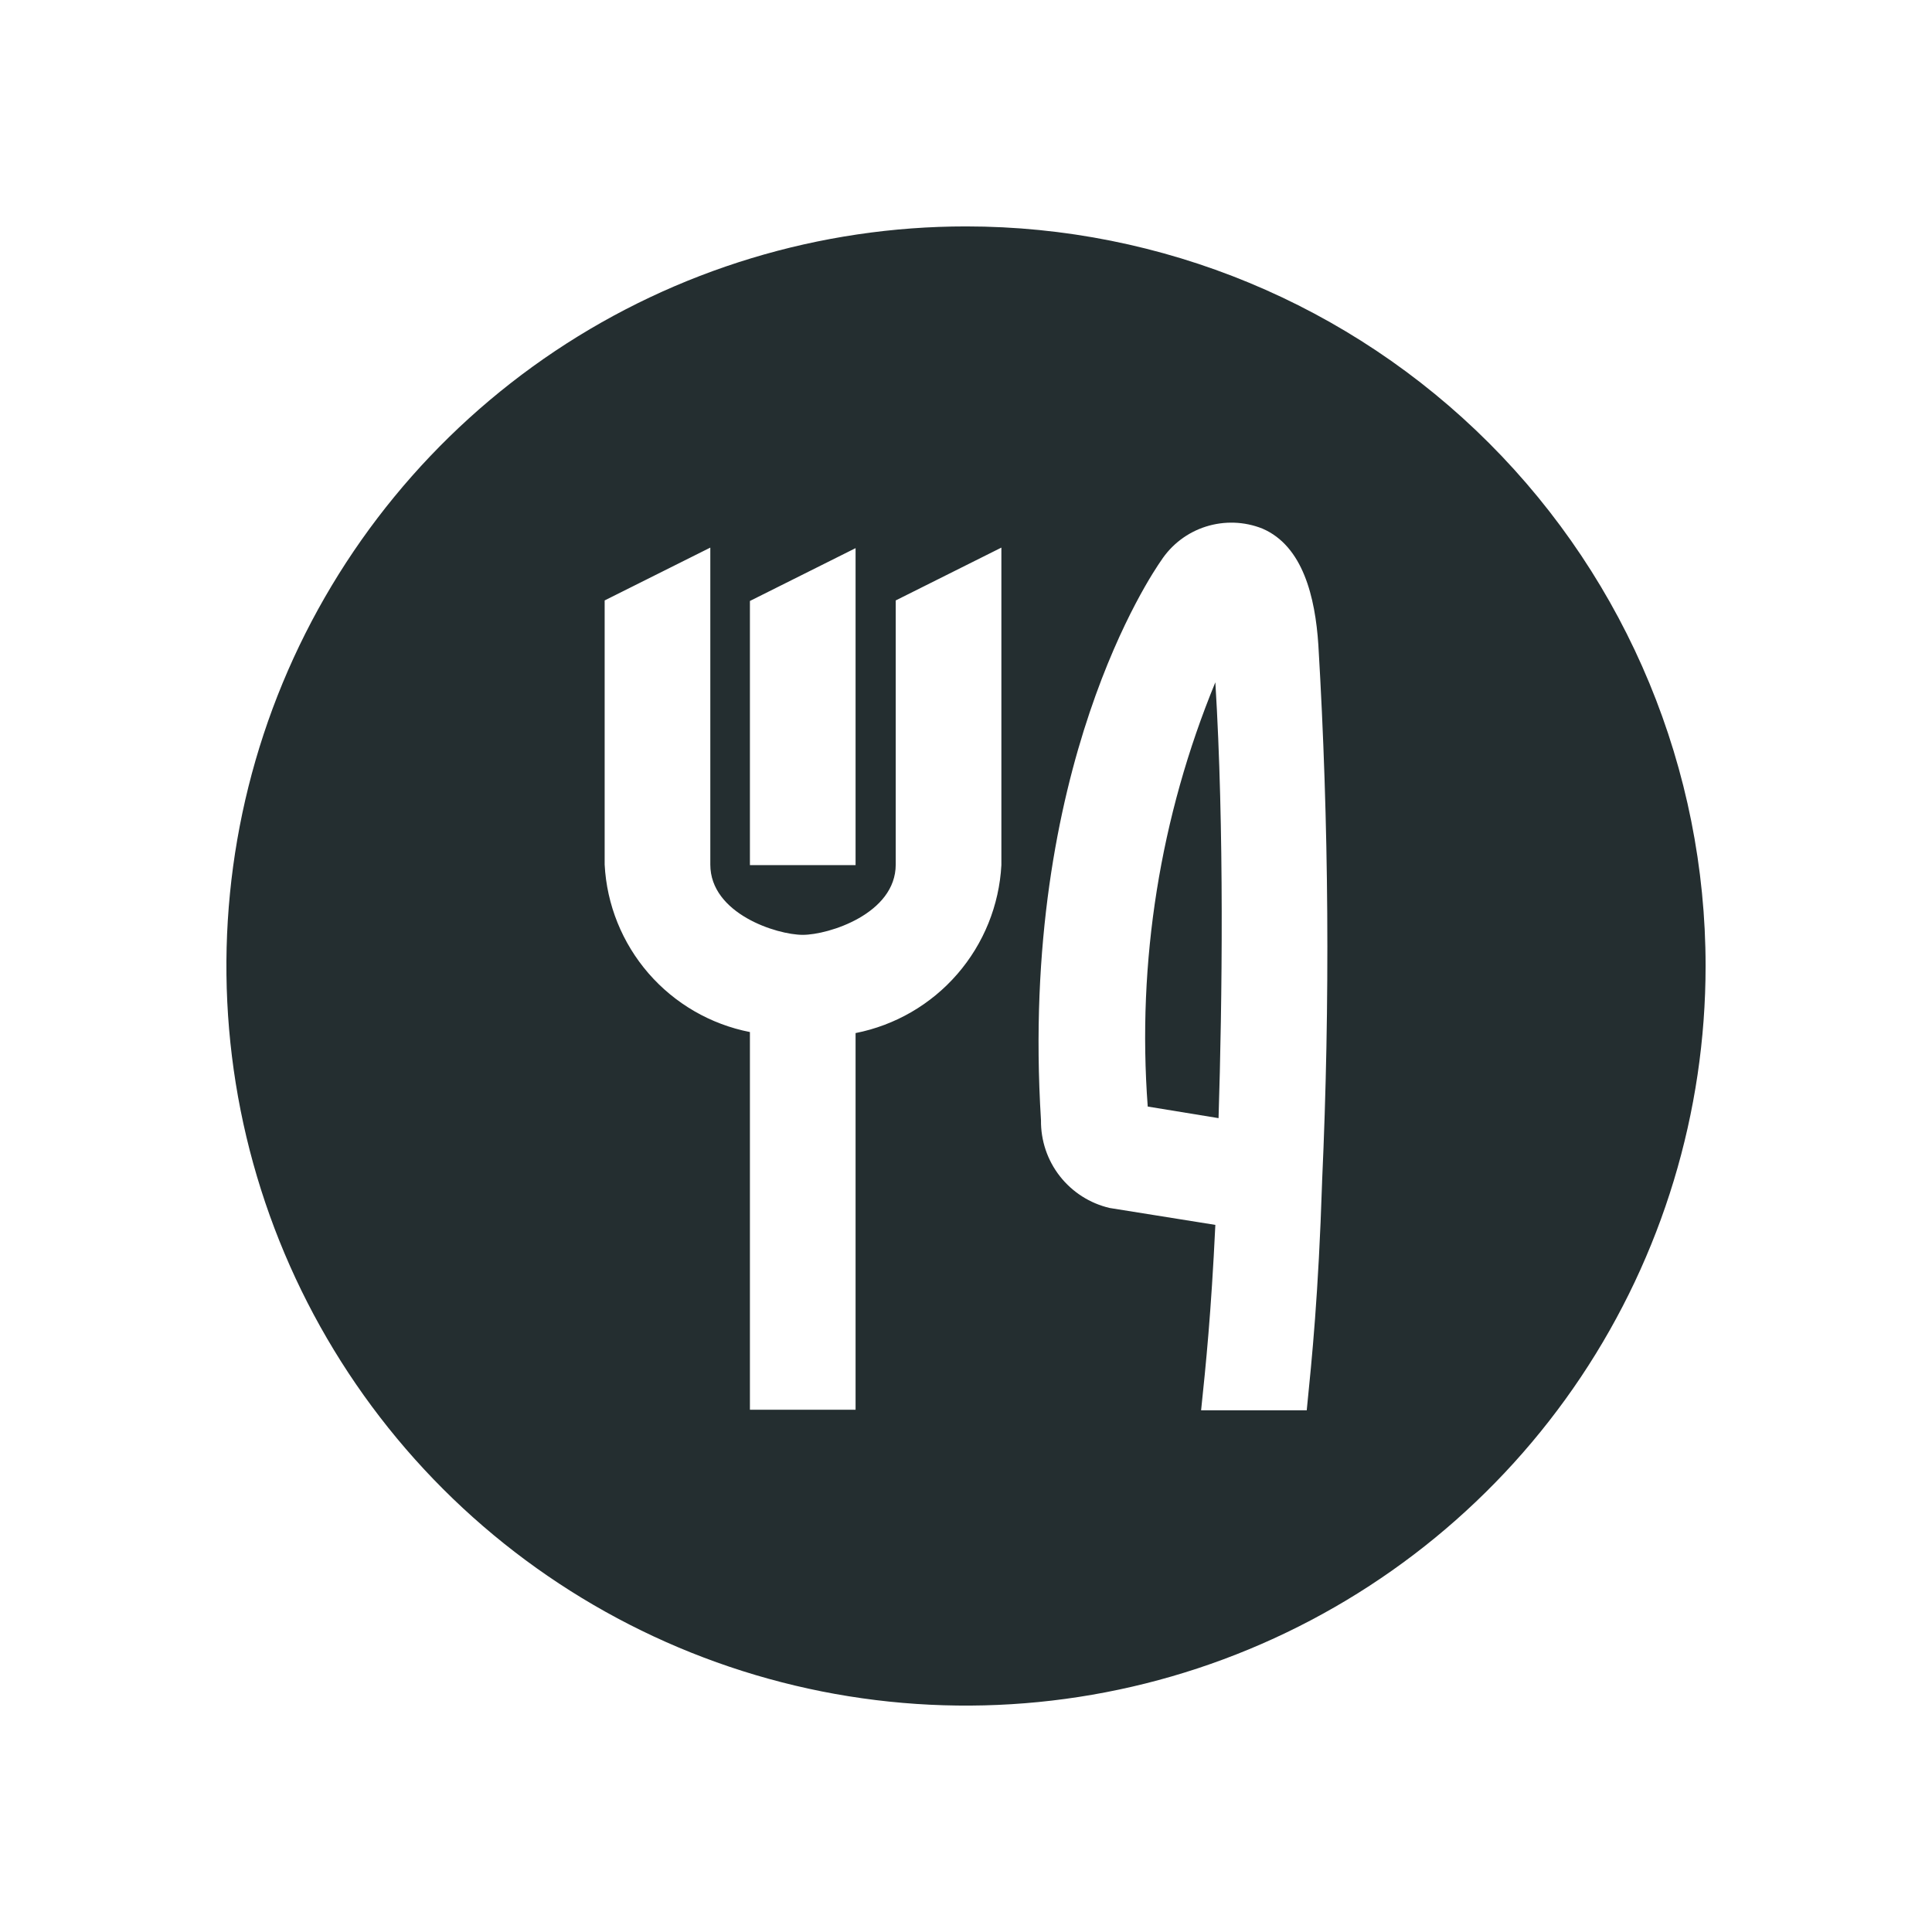 <svg width="32" height="32" viewBox="0 0 32 32" fill="none" xmlns="http://www.w3.org/2000/svg">
<path d="M20.183 18.52L19.01 18.328C18.831 15.93 19.215 13.524 20.13 11.301C20.279 13.734 20.244 16.578 20.183 18.52Z" fill="#242E30"/>
<path fill-rule="evenodd" clip-rule="evenodd" d="M9.194 5.814C11.209 4.468 13.577 3.75 16 3.75C19.249 3.75 22.365 5.041 24.662 7.338C26.959 9.635 28.25 12.751 28.25 16C28.25 18.423 27.532 20.791 26.186 22.806C24.84 24.82 22.926 26.39 20.688 27.317C18.45 28.245 15.986 28.487 13.61 28.015C11.234 27.542 9.051 26.375 7.338 24.662C5.625 22.949 4.458 20.766 3.985 18.39C3.513 16.014 3.755 13.55 4.682 11.312C5.61 9.074 7.18 7.161 9.194 5.814ZM14.171 9.079L12.421 9.954V14.329H14.171V9.079ZM15.856 16.134C16.293 15.63 16.55 14.995 16.586 14.329V9.07L14.836 9.945V14.32C14.836 15.134 13.725 15.484 13.296 15.484C12.867 15.484 11.765 15.134 11.765 14.32V9.07L10.015 9.945V14.32C10.049 14.984 10.305 15.618 10.741 16.121C11.177 16.623 11.768 16.966 12.421 17.094V23.35H14.171V17.111C14.826 16.982 15.419 16.638 15.856 16.134ZM21.645 23.345C21.732 22.481 21.837 21.45 21.898 19.579V19.57C22.032 16.608 22.012 13.64 21.836 10.68C21.784 9.893 21.582 9.044 20.909 8.755C20.61 8.636 20.28 8.625 19.973 8.722C19.667 8.819 19.404 9.019 19.229 9.289L19.226 9.293C19.096 9.482 16.878 12.697 17.242 18.555C17.238 18.891 17.348 19.218 17.555 19.482C17.762 19.746 18.053 19.932 18.38 20.008L20.13 20.288C20.06 21.758 19.973 22.606 19.894 23.359H21.644L21.645 23.345Z" fill="#242E30"/>
</svg>
